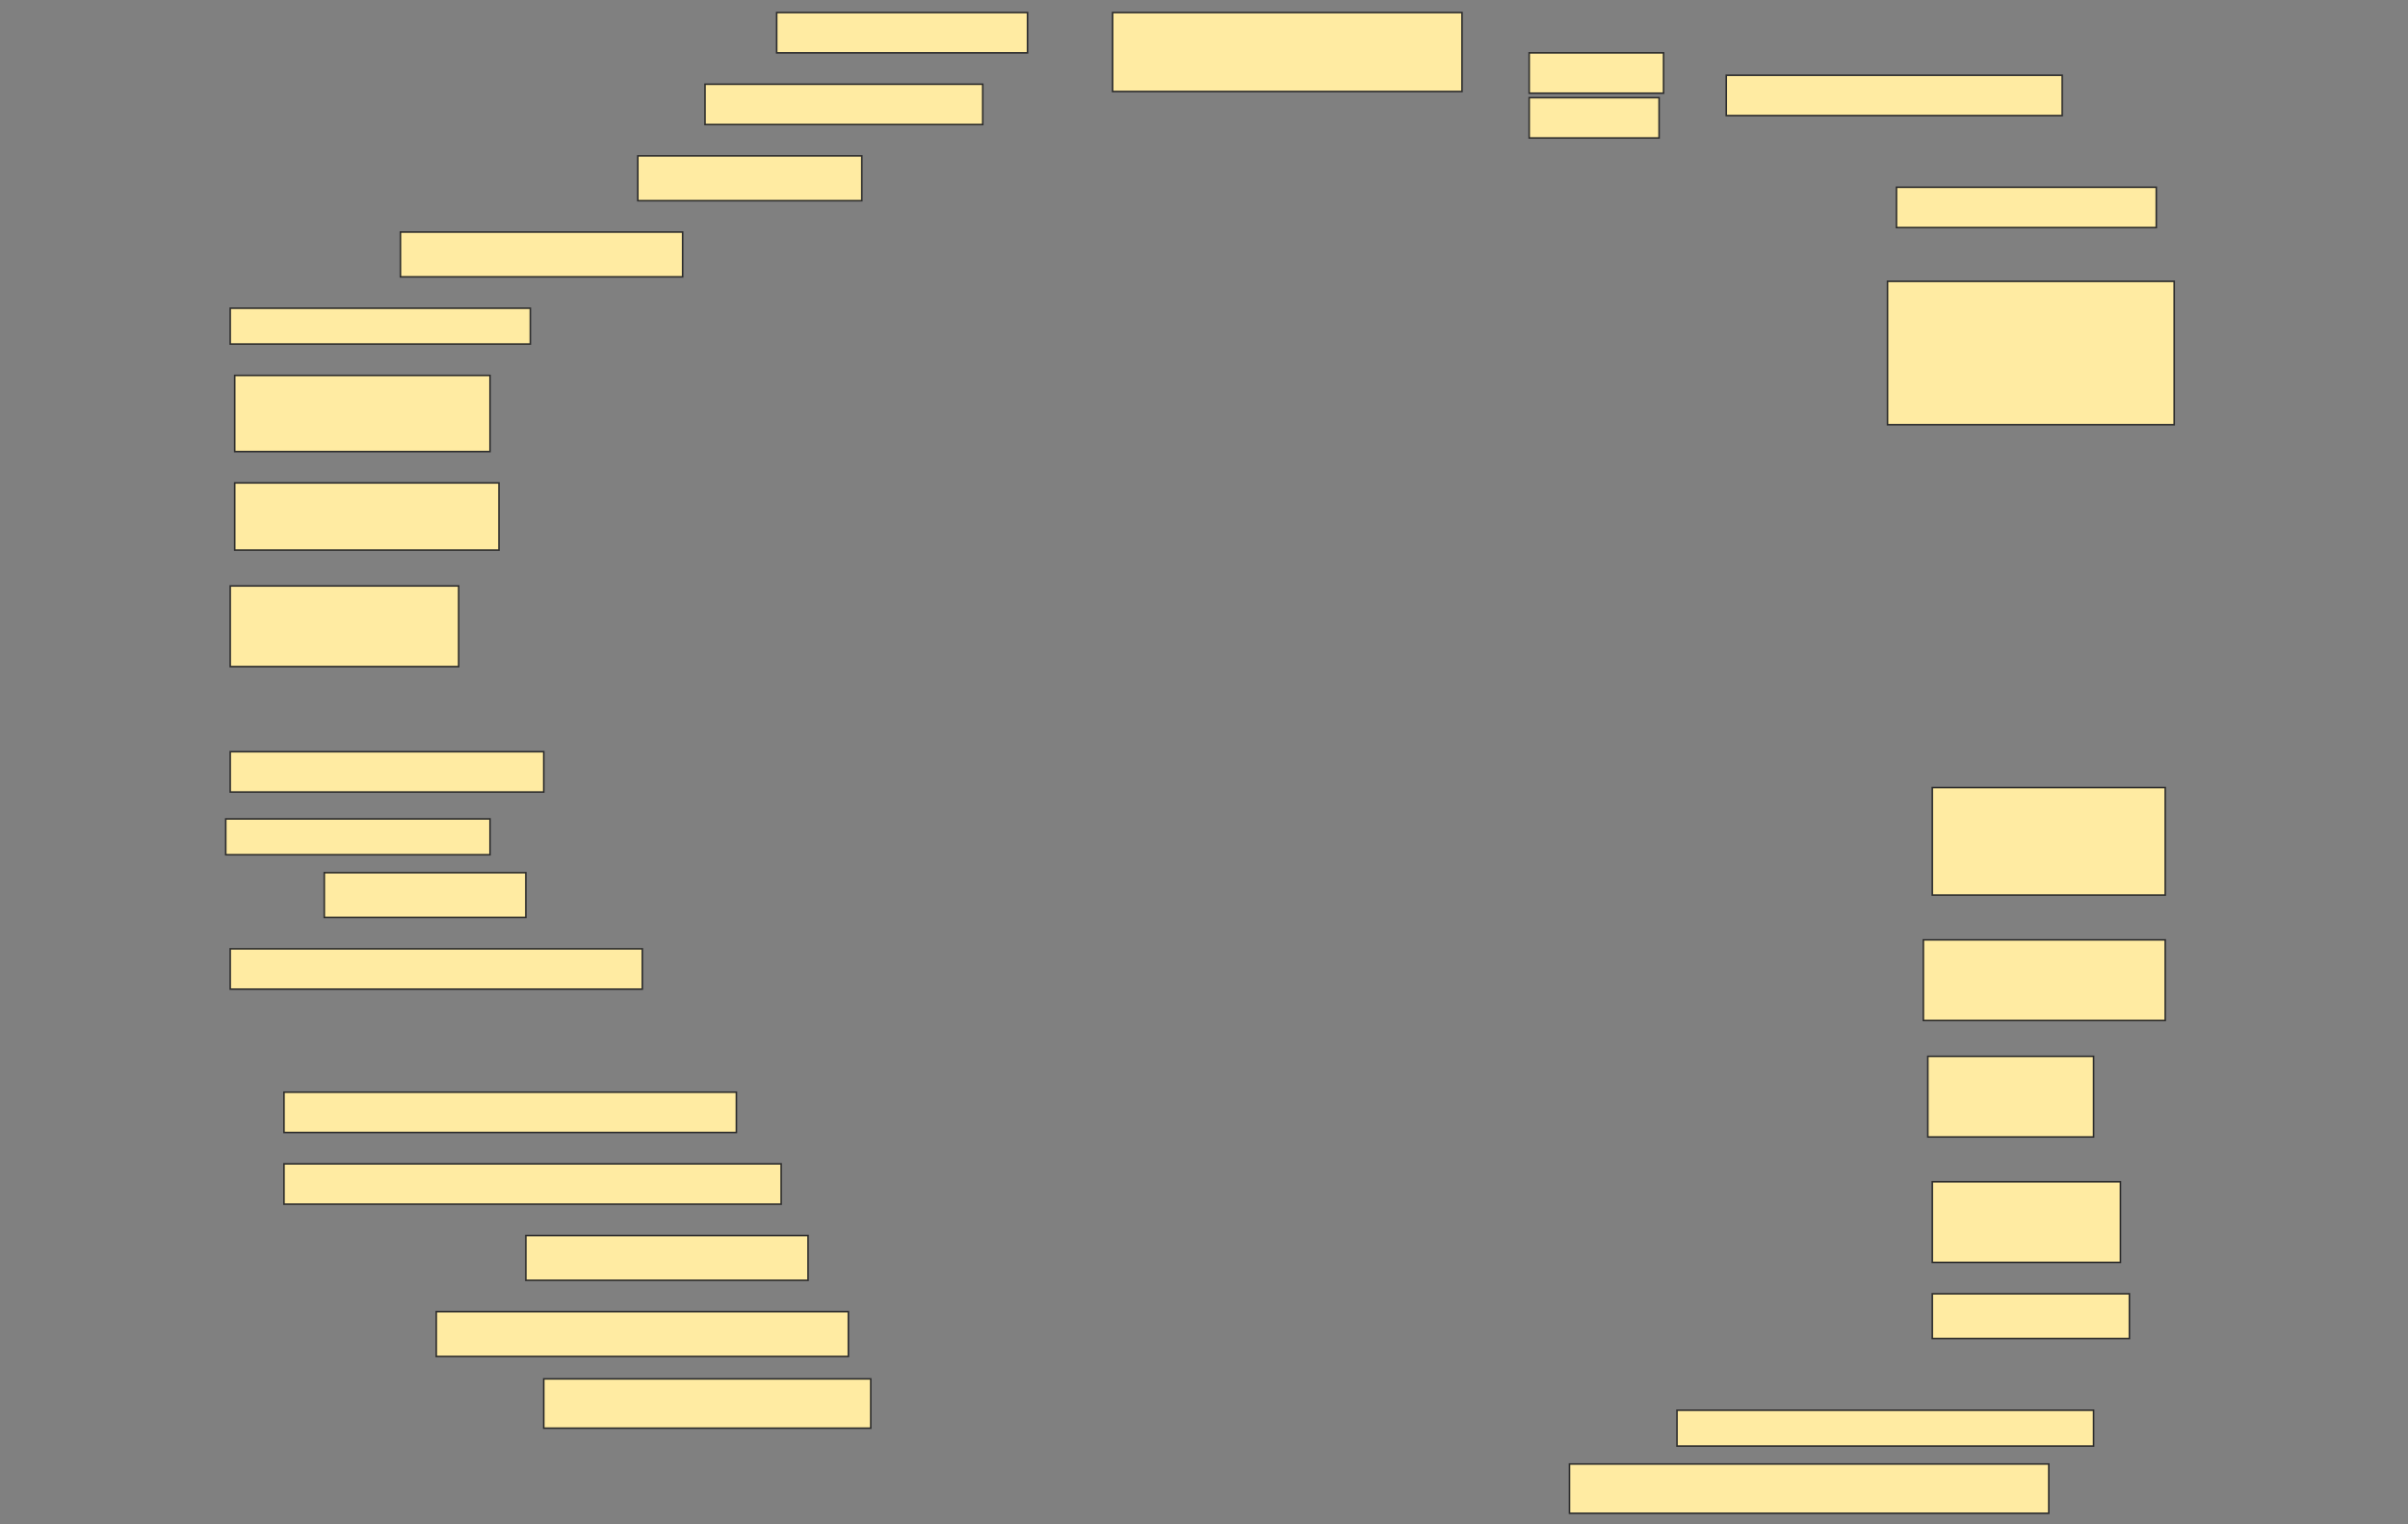 <svg height="972" width="1536" xmlns="http://www.w3.org/2000/svg">
 <rect width="100%" height="100%" fill="#808080" stroke="none"/>
 <!-- Created with Image Occlusion Enhanced -->
 <g>
  <title>Labels</title>
 </g>
 <g>
  <title>Masks</title>
  <rect fill="#FFEBA2" height="25.714" id="e1936ce93f2040a9b811faee116245ac-ao-1" stroke="#2D2D2D" width="160" x="495.429" y="8"/>
  <rect fill="#FFEBA2" height="50.357" id="e1936ce93f2040a9b811faee116245ac-ao-2" stroke="#2D2D2D" width="222.857" x="709.714" y="8"/>
  <rect fill="#FFEBA2" height="25.714" id="e1936ce93f2040a9b811faee116245ac-ao-3" stroke="#2D2D2D" width="177.143" x="449.714" y="53.714"/>
  <rect fill="#FFEBA2" height="28.571" id="e1936ce93f2040a9b811faee116245ac-ao-7" stroke="#2D2D2D" width="142.857" x="406.857" y="99.428"/>
  <rect fill="#FFEBA2" height="25.714" id="e1936ce93f2040a9b811faee116245ac-ao-8" stroke="#2D2D2D" width="165.714" x="1209.714" y="119.428"/>
  <rect fill="#FFEBA2" height="28.571" id="e1936ce93f2040a9b811faee116245ac-ao-9" stroke="#2D2D2D" width="180" x="255.429" y="148"/>
  <rect fill="#FFEBA2" height="22.857" id="e1936ce93f2040a9b811faee116245ac-ao-10" stroke="#2D2D2D" width="191.429" x="146.857" y="196.571"/>
  <rect fill="#FFEBA2" height="91.429" id="e1936ce93f2040a9b811faee116245ac-ao-11" stroke="#2D2D2D" width="182.857" x="1204" y="179.429"/>
  <rect fill="#FFEBA2" height="48.571" id="e1936ce93f2040a9b811faee116245ac-ao-12" stroke="#2D2D2D" width="162.857" x="149.714" y="239.429"/>
  <rect fill="#FFEBA2" height="42.857" id="e1936ce93f2040a9b811faee116245ac-ao-13" stroke="#2D2D2D" width="168.571" x="149.714" y="308"/>
  <rect fill="#FFEBA2" height="51.429" id="e1936ce93f2040a9b811faee116245ac-ao-14" stroke="#2D2D2D" width="145.714" x="146.857" y="373.714"/>
  <rect fill="#FFEBA2" height="25.714" id="e1936ce93f2040a9b811faee116245ac-ao-15" stroke="#2D2D2D" width="200" x="146.857" y="479.429"/>
  <rect fill="#FFEBA2" height="68.571" id="e1936ce93f2040a9b811faee116245ac-ao-16" stroke="#2D2D2D" width="148.571" x="1232.572" y="502.286"/>
  <rect fill="#FFEBA2" height="22.857" id="e1936ce93f2040a9b811faee116245ac-ao-17" stroke="#2D2D2D" width="168.571" x="144" y="522.286"/>
  <rect fill="#FFEBA2" height="28.571" id="e1936ce93f2040a9b811faee116245ac-ao-18" stroke="#2D2D2D" width="128.571" x="206.857" y="556.571"/>
  <rect fill="#FFEBA2" height="25.714" id="e1936ce93f2040a9b811faee116245ac-ao-19" stroke="#2D2D2D" width="262.857" x="146.857" y="605.143"/>
  <rect fill="#FFEBA2" height="51.429" id="e1936ce93f2040a9b811faee116245ac-ao-20" stroke="#2D2D2D" width="154.286" x="1226.857" y="599.429"/>
  
  <rect fill="#FFEBA2" height="51.429" id="e1936ce93f2040a9b811faee116245ac-ao-22" stroke="#2D2D2D" width="105.714" x="1229.714" y="673.714"/>
  <rect fill="#FFEBA2" height="25.714" id="e1936ce93f2040a9b811faee116245ac-ao-23" stroke="#2D2D2D" width="288.571" x="181.143" y="696.571"/>
  <rect fill="#FFEBA2" height="25.714" id="e1936ce93f2040a9b811faee116245ac-ao-24" stroke="#2D2D2D" width="317.143" x="181.143" y="742.286"/>
  <rect fill="#FFEBA2" height="28.571" id="e1936ce93f2040a9b811faee116245ac-ao-25" stroke="#2D2D2D" width="180" x="335.429" y="788"/>
  <rect fill="#FFEBA2" height="51.429" id="e1936ce93f2040a9b811faee116245ac-ao-26" stroke="#2D2D2D" width="120" x="1232.572" y="753.714"/>
  <rect fill="#FFEBA2" height="28.571" id="e1936ce93f2040a9b811faee116245ac-ao-27" stroke="#2D2D2D" width="262.857" x="278.286" y="836.571"/>
  <rect fill="#FFEBA2" height="28.571" id="e1936ce93f2040a9b811faee116245ac-ao-28" stroke="#2D2D2D" width="125.714" x="1232.572" y="825.143"/>
  <rect fill="#FFEBA2" height="31.429" id="e1936ce93f2040a9b811faee116245ac-ao-29" stroke="#2D2D2D" width="208.571" x="346.857" y="879.429"/>
  <rect fill="#FFEBA2" height="22.857" id="e1936ce93f2040a9b811faee116245ac-ao-30" stroke="#2D2D2D" width="265.714" x="1069.714" y="899.429"/>
  <rect fill="#FFEBA2" height="31.429" id="e1936ce93f2040a9b811faee116245ac-ao-31" stroke="#2D2D2D" width="305.714" x="1001.143" y="933.714"/>
  <g id="e1936ce93f2040a9b811faee116245ac-ao-4">
   <rect fill="#FFEBA2" height="25.714" stroke="#2D2D2D" width="214.286" x="1101.143" y="48"/>
   <rect fill="#FFEBA2" height="25.714" stroke="#2D2D2D" width="85.714" x="975.429" y="33.714"/>
   <rect fill="#FFEBA2" height="25.714" stroke="#2D2D2D" width="82.857" x="975.429" y="62.286"/>
  </g>
 </g>
</svg>